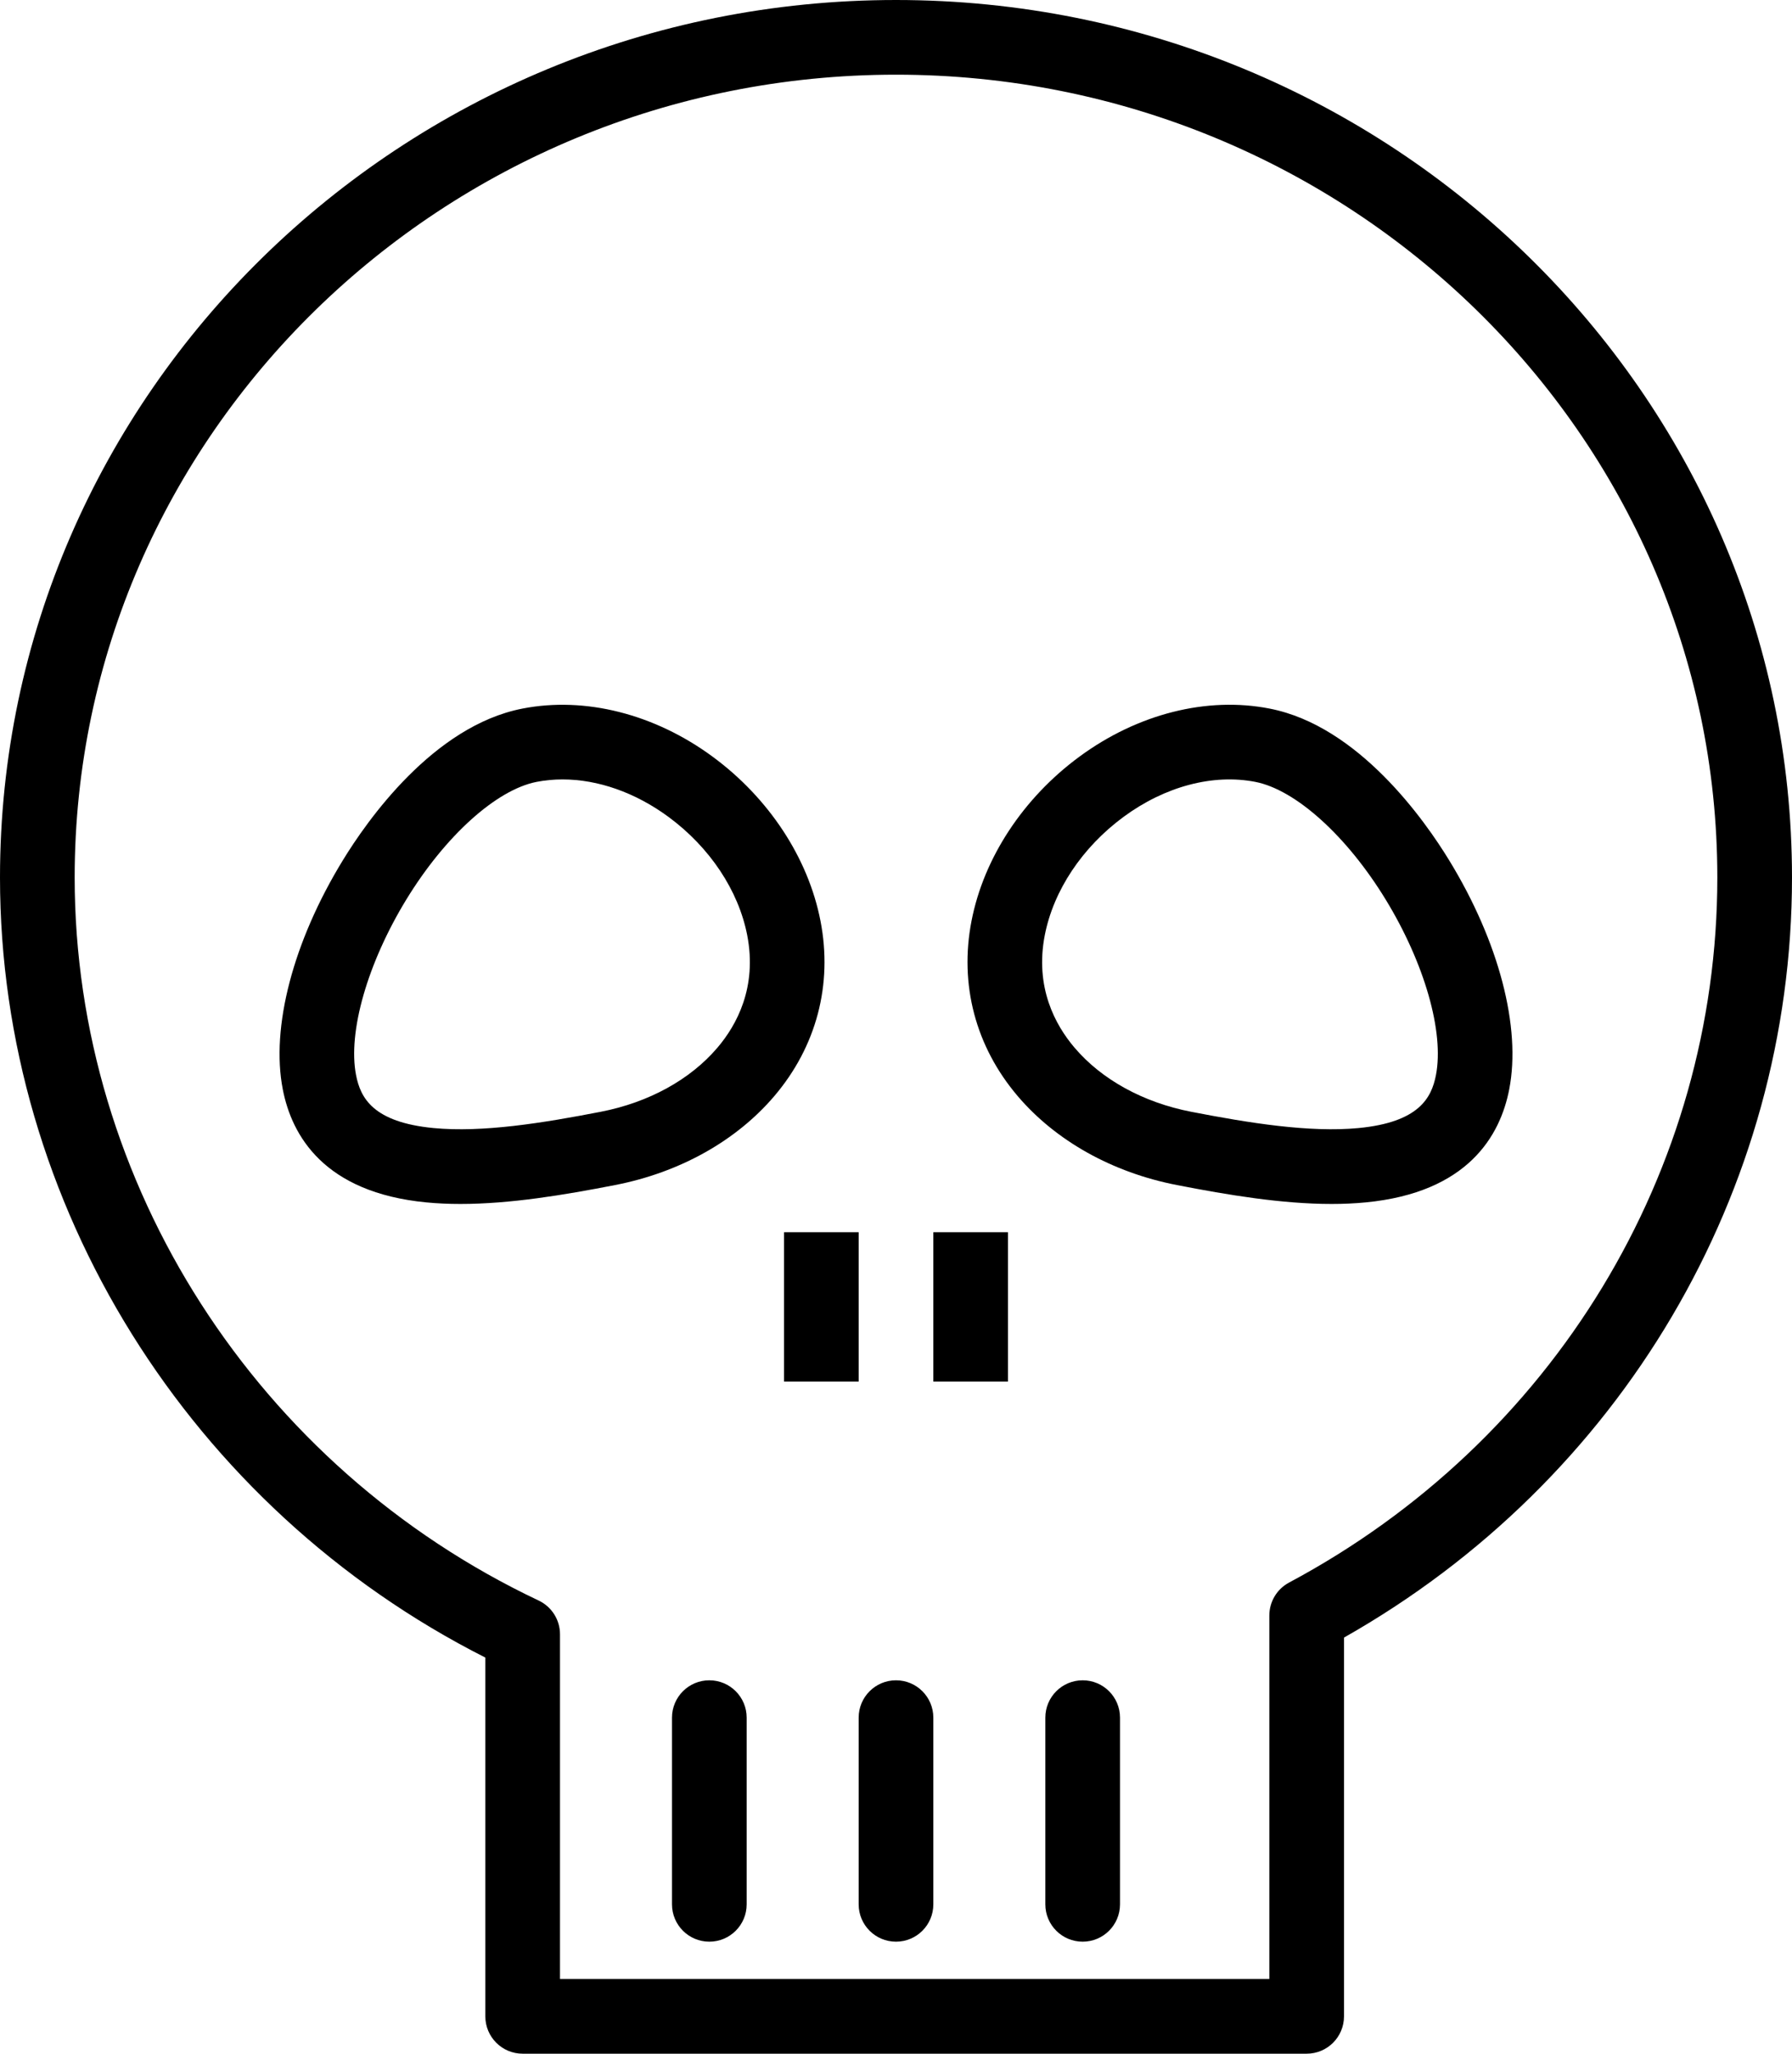 <?xml version="1.0" encoding="utf-8"?>
<!-- Generator: Adobe Illustrator 19.2.0, SVG Export Plug-In . SVG Version: 6.00 Build 0)  -->
<svg version="1.1" id="skull" xmlns="http://www.w3.org/2000/svg" xmlns:xlink="http://www.w3.org/1999/xlink" x="0px" y="0px"
	 viewBox="0 0 192 220" enable-background="new 0 0 192 220" xml:space="preserve">
<g>
	<path fill="none" d="M134.5,83.758c-4.535-0.881-9.676,0.478-14.113,3.744c-4.434,3.264-7.512,7.887-8.445,12.68
		c-1.086,5.588,1.133,9.635,3.187,12.047c2.918,3.43,7.36,5.869,12.5,6.869c6.207,1.205,12.668,2.244,17.934,1.744
		c6.453-0.623,7.813-3.217,8.289-5.672c0.894-4.6-1.219-11.98-5.383-18.803
		C144.305,89.549,138.82,84.6,134.5,83.758z"/>
	<path fill="none" d="M71.613,87.502c-3.551-2.61-7.555-4.006-11.336-4.006c-0.945,0-1.871,0.086-2.777,0.262
		c-4.321,0.842-9.805,5.791-13.969,12.609c-4.164,6.822-6.277,14.203-5.383,18.801
		c0.477,2.457,1.836,5.051,8.289,5.674c5.266,0.504,11.726-0.539,17.934-1.744c5.14-1,9.582-3.439,12.5-6.869
		c2.054-2.412,4.273-6.459,3.187-12.045C79.125,95.389,76.047,90.766,71.613,87.502z"/>
	<path fill="none" d="M96,8C47.476,8,8,46.58,8,94c0,32.768,19.512,63.17,49.711,77.455
		c1.398,0.66,2.289,2.068,2.289,3.615V212h76v-38.942c0-1.476,0.812-2.834,2.117-3.529
		C166.418,154.424,184,125.482,184,94C184,46.58,144.524,8,96,8z M80,204c0,2.209-1.789,4-4,4c-2.211,0-4-1.791-4-4v-20
		c0-2.209,1.789-4,4-4c2.211,0,4,1.791,4,4V204z M65.894,126.949c-5.508,1.072-11.25,2.024-16.57,2.024
		c-1.242,0-2.465-0.053-3.652-0.168c-10.969-1.059-14.418-7.17-15.375-12.112c-1.293-6.644,1.102-15.802,6.41-24.494
		c2.609-4.281,9.718-14.438,19.269-16.293c6.711-1.309,14.149,0.57,20.375,5.152
		c6.035,4.442,10.25,10.856,11.558,17.6c1.324,6.795-0.434,13.457-4.945,18.756
		C78.875,122.219,72.812,125.606,65.894,126.949z M84,132h8v16h-8V132z M100,204c0,2.209-1.789,4-4,4
		c-2.211,0-4-1.791-4-4v-20c0-2.209,1.789-4,4-4c2.211,0,4,1.791,4,4V204z M108,148h-8v-16h8V148z M120,204
		c0,2.209-1.789,4-4,4c-2.211,0-4-1.791-4-4v-20c0-2.209,1.789-4,4-4c2.211,0,4,1.791,4,4V204z M146.328,128.805
		c-1.187,0.115-2.41,0.168-3.652,0.168c-5.32,0-11.062-0.951-16.57-2.024c-6.918-1.344-12.98-4.73-17.07-9.535
		c-4.512-5.299-6.27-11.961-4.945-18.758c1.308-6.742,5.523-13.156,11.558-17.598
		c6.227-4.582,13.66-6.468,20.375-5.152c9.551,1.855,16.66,12.012,19.269,16.293
		c5.309,8.692,7.703,17.85,6.41,24.496C160.746,121.635,157.297,127.746,146.328,128.805z"/>
	<path d="M96,0C43.066,0,0,42.168,0,94c0,35.01,20.324,67.533,52,83.566V216c0,2.209,1.789,4,4,4h84c2.211,0,4-1.791,4-4
		v-40.576c29.672-16.795,48-47.774,48-81.424C192,42.168,148.934,0,96,0z M138.117,169.529
		c-1.305,0.696-2.117,2.053-2.117,3.529V212H60v-36.93c0-1.547-0.891-2.955-2.289-3.615
		C27.512,157.17,8,126.768,8,94C8,46.58,47.476,8,96,8c48.523,0,88,38.58,88,86
		C184,125.482,166.418,154.424,138.117,169.529z"/>
	<path d="M87.91,98.658c-1.308-6.744-5.523-13.158-11.558-17.6c-6.226-4.582-13.664-6.461-20.375-5.152
		c-9.551,1.855-16.66,12.012-19.269,16.293c-5.309,8.692-7.703,17.85-6.41,24.494
		c0.957,4.942,4.406,11.053,15.375,12.112c1.187,0.115,2.41,0.168,3.652,0.168c5.32,0,11.062-0.951,16.57-2.024
		c6.918-1.344,12.981-4.73,17.07-9.535C87.476,112.115,89.234,105.453,87.91,98.658z M76.871,112.228
		c-2.918,3.43-7.36,5.869-12.5,6.869c-6.207,1.205-12.668,2.248-17.934,1.744c-6.453-0.623-7.812-3.217-8.289-5.674
		c-0.894-4.598,1.219-11.978,5.383-18.801c4.164-6.818,9.648-11.768,13.969-12.609
		c0.906-0.176,1.832-0.262,2.777-0.262c3.781,0,7.785,1.396,11.336,4.006c4.434,3.264,7.512,7.887,8.445,12.682
		C81.144,105.77,78.925,109.816,76.871,112.228z"/>
	<path d="M155.293,92.199c-2.609-4.281-9.718-14.438-19.269-16.293c-6.715-1.316-14.148,0.57-20.375,5.152
		c-6.035,4.442-10.25,10.856-11.558,17.598c-1.324,6.797,0.434,13.459,4.945,18.758
		c4.09,4.805,10.152,8.192,17.07,9.535c5.508,1.072,11.25,2.024,16.57,2.024c1.242,0,2.465-0.053,3.652-0.168
		c10.969-1.059,14.418-7.17,15.375-12.11C162.996,110.049,160.601,100.891,155.293,92.199z M153.851,115.17
		c-0.476,2.455-1.836,5.049-8.289,5.672c-5.266,0.5-11.726-0.539-17.934-1.744c-5.14-1-9.582-3.439-12.5-6.869
		c-2.054-2.412-4.273-6.459-3.187-12.047c0.934-4.793,4.012-9.416,8.445-12.68c4.438-3.266,9.578-4.625,14.113-3.744
		c4.32,0.842,9.805,5.791,13.969,12.609C152.633,103.19,154.746,110.57,153.851,115.17z"/>
	<path d="M76,180c-2.211,0-4,1.791-4,4v20c0,2.209,1.789,4,4,4c2.211,0,4-1.791,4-4v-20C80,181.791,78.211,180,76,180z"/>
	<path d="M116,180c-2.211,0-4,1.791-4,4v20c0,2.209,1.789,4,4,4c2.211,0,4-1.791,4-4v-20C120,181.791,118.211,180,116,180z"
		/>
	<path d="M96,180c-2.211,0-4,1.791-4,4v20c0,2.209,1.789,4,4,4c2.211,0,4-1.791,4-4v-20C100,181.791,98.211,180,96,180z"/>
	<rect x="84" y="132" width="8" height="16"/>
	<rect x="100" y="132" width="8" height="16"/>
</g>
</svg>
